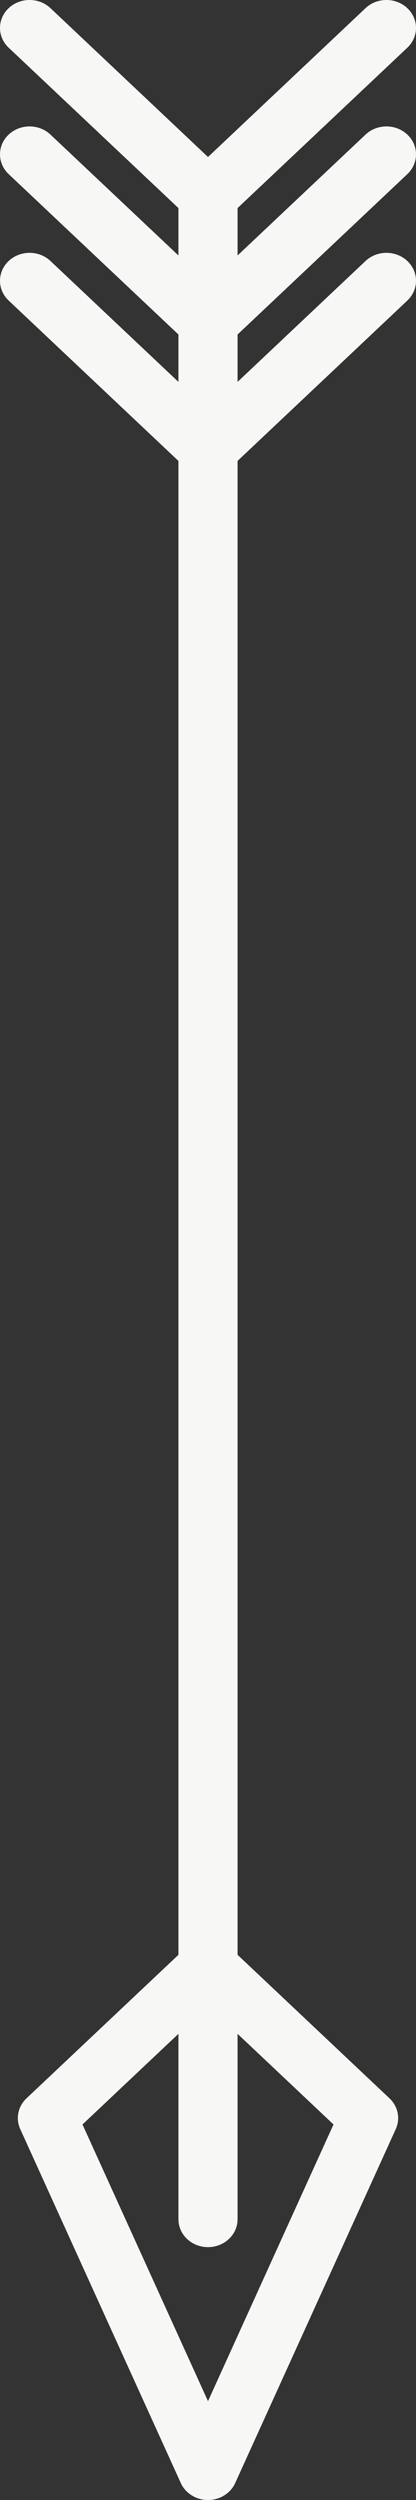 <svg width="14" height="84" viewBox="0 0 14 84" fill="none" xmlns="http://www.w3.org/2000/svg">
<rect x="0" y="0" width="14" height="84" fill="#333333" stroke="none"/>
<path d="M7 84C7.398 84 7.758 83.776 7.915 83.431L13.319 71.537C13.479 71.185 13.396 70.775 13.108 70.504L7.995 65.682L7.995 15.486L13.709 10.098C14.097 9.731 14.097 9.137 13.709 8.77C13.32 8.404 12.69 8.404 12.301 8.77L7.995 12.832V11.239L13.709 5.85C14.097 5.484 14.097 4.889 13.709 4.523C13.32 4.156 12.69 4.156 12.301 4.523L7.995 8.584V6.991L13.709 1.602C14.097 1.236 14.097 0.641 13.709 0.275C13.32 -0.092 12.69 -0.092 12.301 0.275L7 5.275L1.699 0.275C1.31 -0.092 0.68 -0.092 0.291 0.275C-0.097 0.641 -0.097 1.236 0.291 1.602L6.005 6.991V8.584L1.699 4.523C1.31 4.156 0.68 4.156 0.291 4.523C-0.097 4.889 -0.097 5.484 0.291 5.85L6.005 11.239V12.832L1.699 8.77C1.31 8.404 0.68 8.404 0.291 8.77C-0.097 9.137 -0.097 9.731 0.291 10.098L6.005 15.487V65.682L0.892 70.504C0.604 70.775 0.521 71.185 0.681 71.537L6.085 83.431C6.242 83.776 6.602 84 7 84ZM2.776 71.382L6.005 68.337L6.005 74.566C6.005 75.084 6.45 75.505 7 75.504C7.55 75.504 7.995 75.084 7.995 74.566L7.995 68.337L11.224 71.382L7 80.679L2.776 71.382Z" fill="#F7F7F6"/>
</svg>
